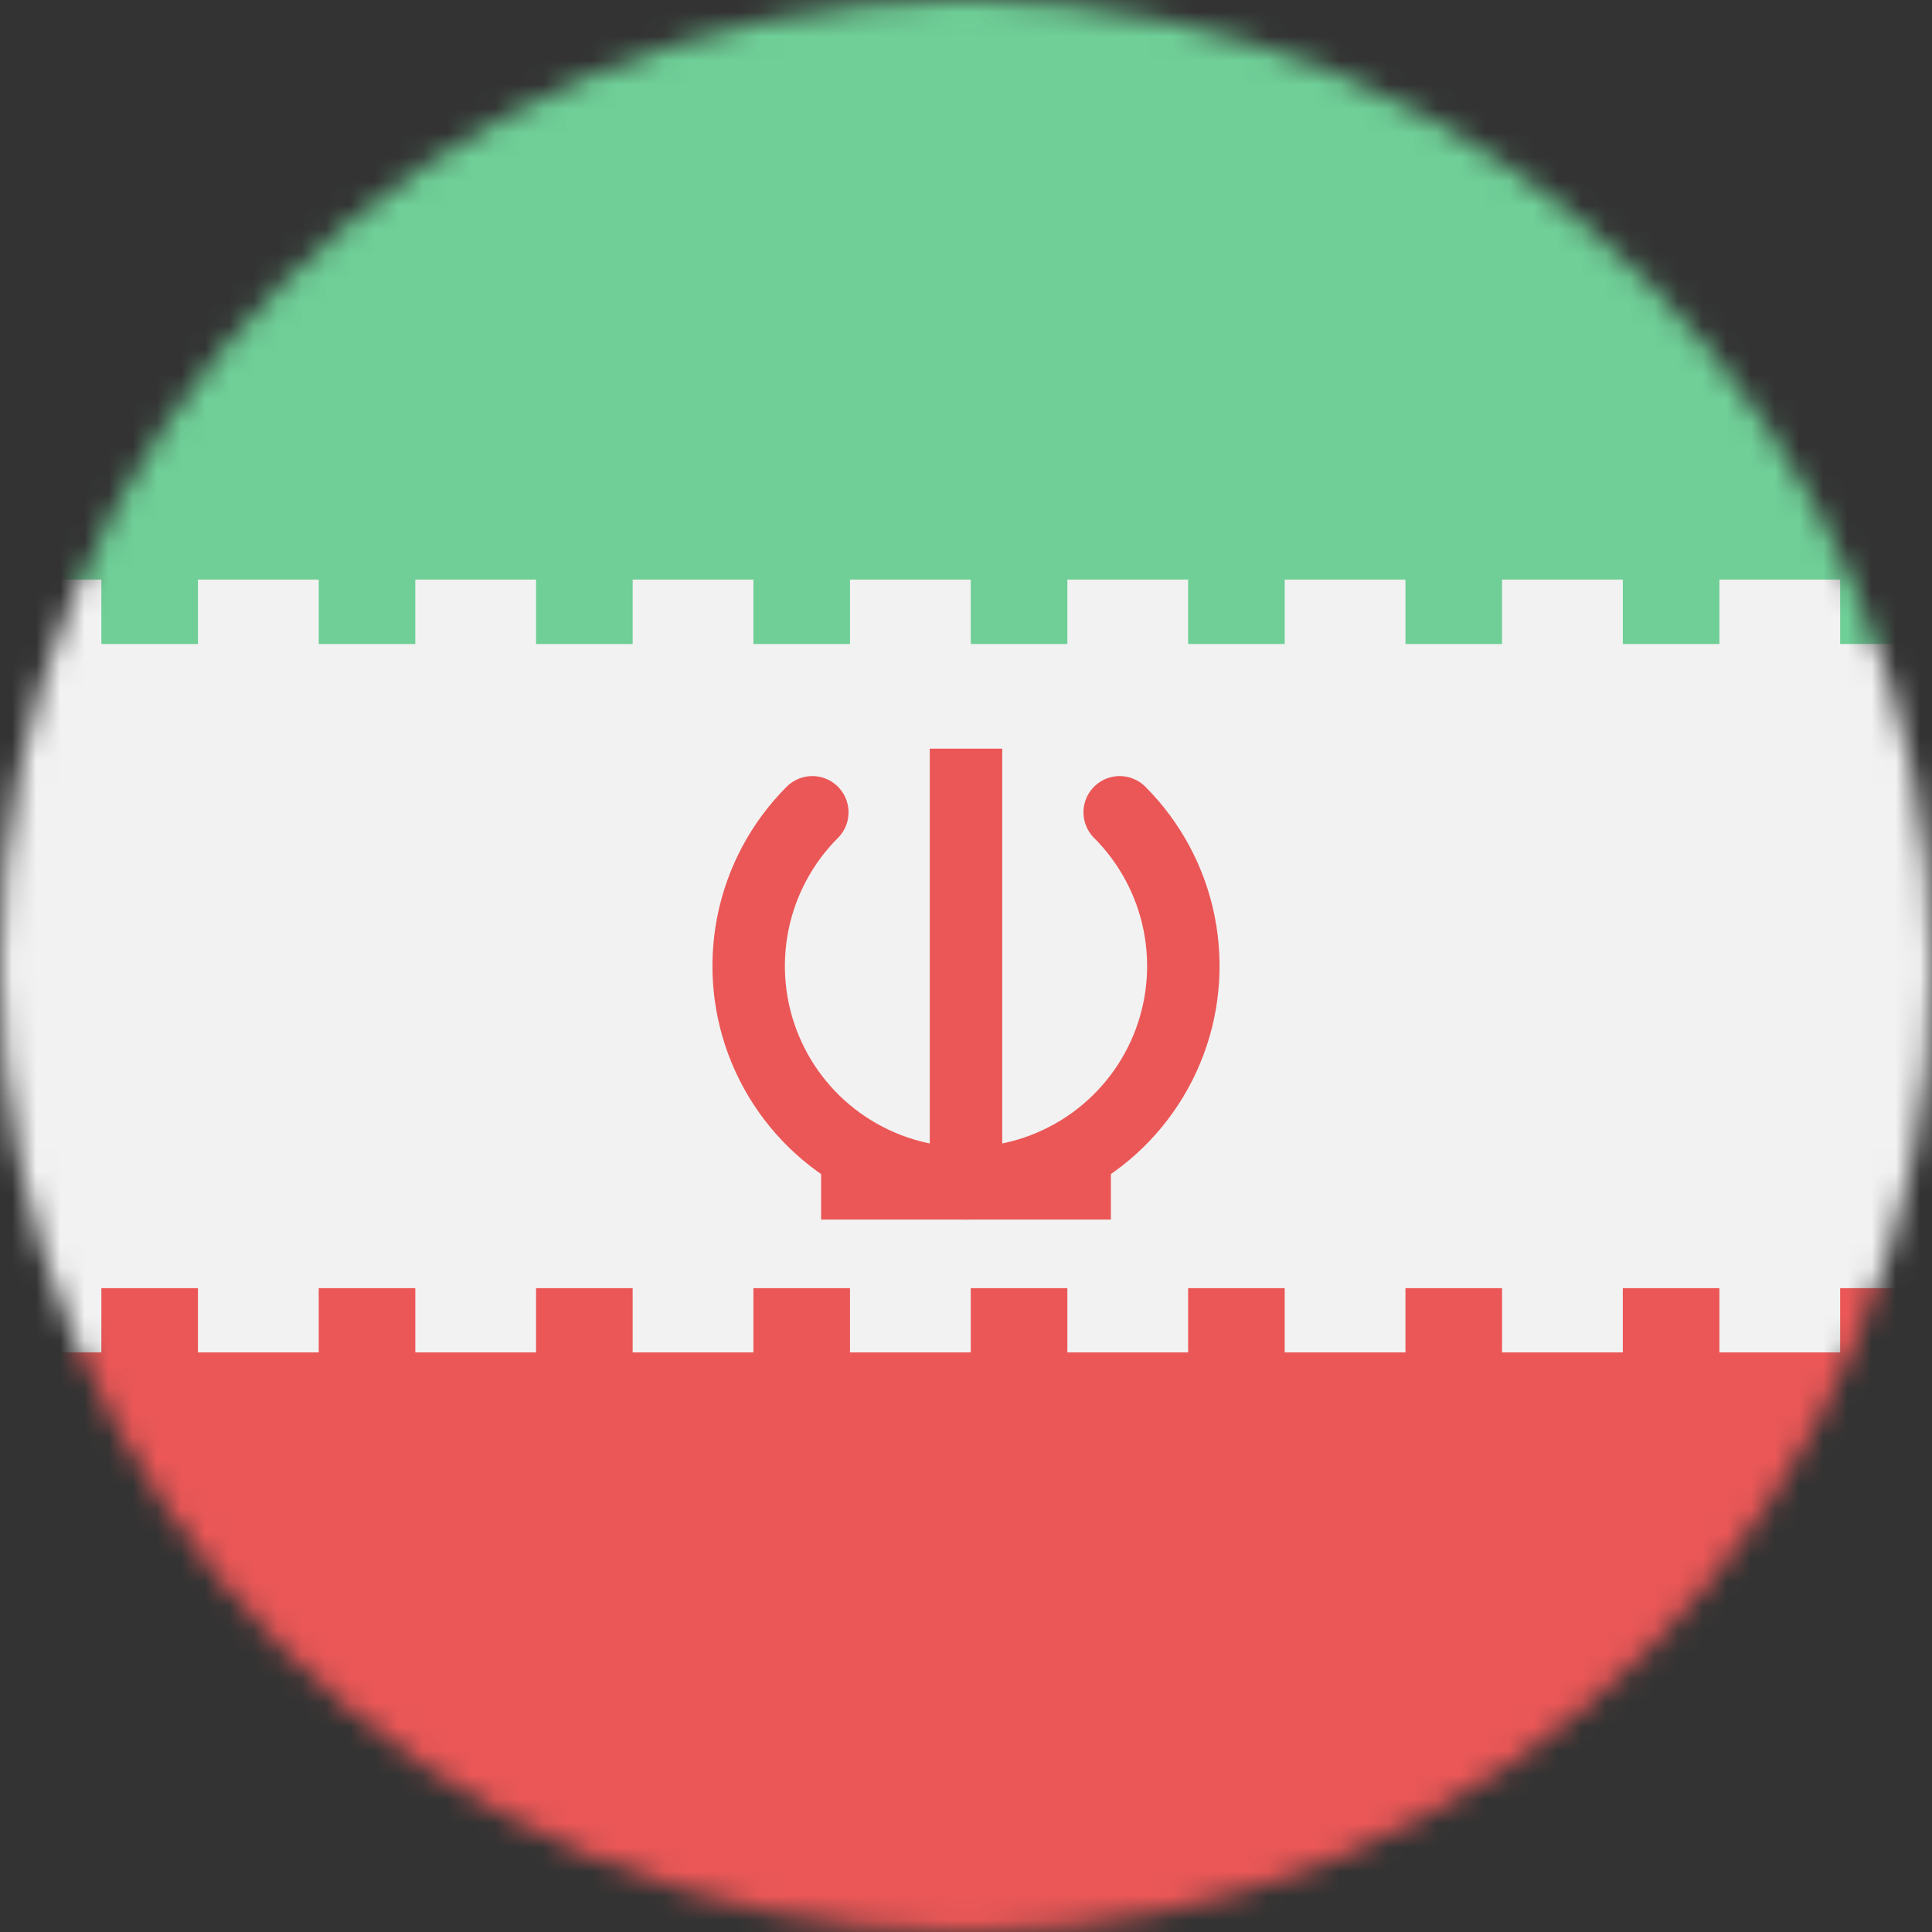 <svg viewBox="0 0 80 80" fill="none">
  <rect x="0" y="0" width="80" height="80" fill="#333333" stroke="none"/>
  <mask id="mask0" mask-type="alpha" maskUnits="userSpaceOnUse" x="0" y="0" width="80" height="80">
    <circle cx="40" cy="40" r="40" fill="#C4C4C4" />
  </mask>
  <g mask="url(#mask0)">
    <g clip-path="url(#clip0)">
      <path d="M80 0H0V80H80V0Z" fill="#F2F2F2" />
      <path d="M80 0H0V26.667H80V0Z" fill="#6FCF97" />
      <path d="M80 53.34H0V80.01H80V53.34Z" fill="#EB5757" />
      <path d="M1.697 24V56" stroke="#F2F2F2" stroke-width="5" />
      <path d="M10.697 24V56" stroke="#F2F2F2" stroke-width="5" />
      <path d="M19.697 24V56" stroke="#F2F2F2" stroke-width="5" />
      <path d="M28.697 24V56" stroke="#F2F2F2" stroke-width="5" />
      <path d="M37.697 24V56" stroke="#F2F2F2" stroke-width="5" />
      <path d="M46.697 24V56" stroke="#F2F2F2" stroke-width="5" />
      <path d="M55.697 24V56" stroke="#F2F2F2" stroke-width="5" />
      <path d="M64.697 24V56" stroke="#F2F2F2" stroke-width="5" />
      <path d="M73.697 24V56" stroke="#F2F2F2" stroke-width="5" />
      <path d="M46.364 33.636C47.623 34.895 48.48 36.498 48.827 38.244C49.174 39.99 48.996 41.8 48.315 43.444C47.634 45.089 46.48 46.494 45 47.483C43.52 48.472 41.78 49 40 49C38.22 49 36.48 48.472 35 47.483C33.52 46.494 32.366 45.089 31.685 43.444C31.004 41.8 30.826 39.99 31.173 38.244C31.52 36.498 32.377 34.895 33.636 33.636" stroke="#EB5757" stroke-width="3" stroke-linecap="round" stroke-linejoin="round" />
      <path d="M34 49H46" stroke="#EB5757" stroke-width="3" />
      <path d="M40 49L40 31" stroke="#EB5757" stroke-width="3" />
    </g>
  </g>
  <defs>
    <clipPath id="clip0">
      <rect width="80" height="80" fill="white" />
    </clipPath>
  </defs>
</svg>